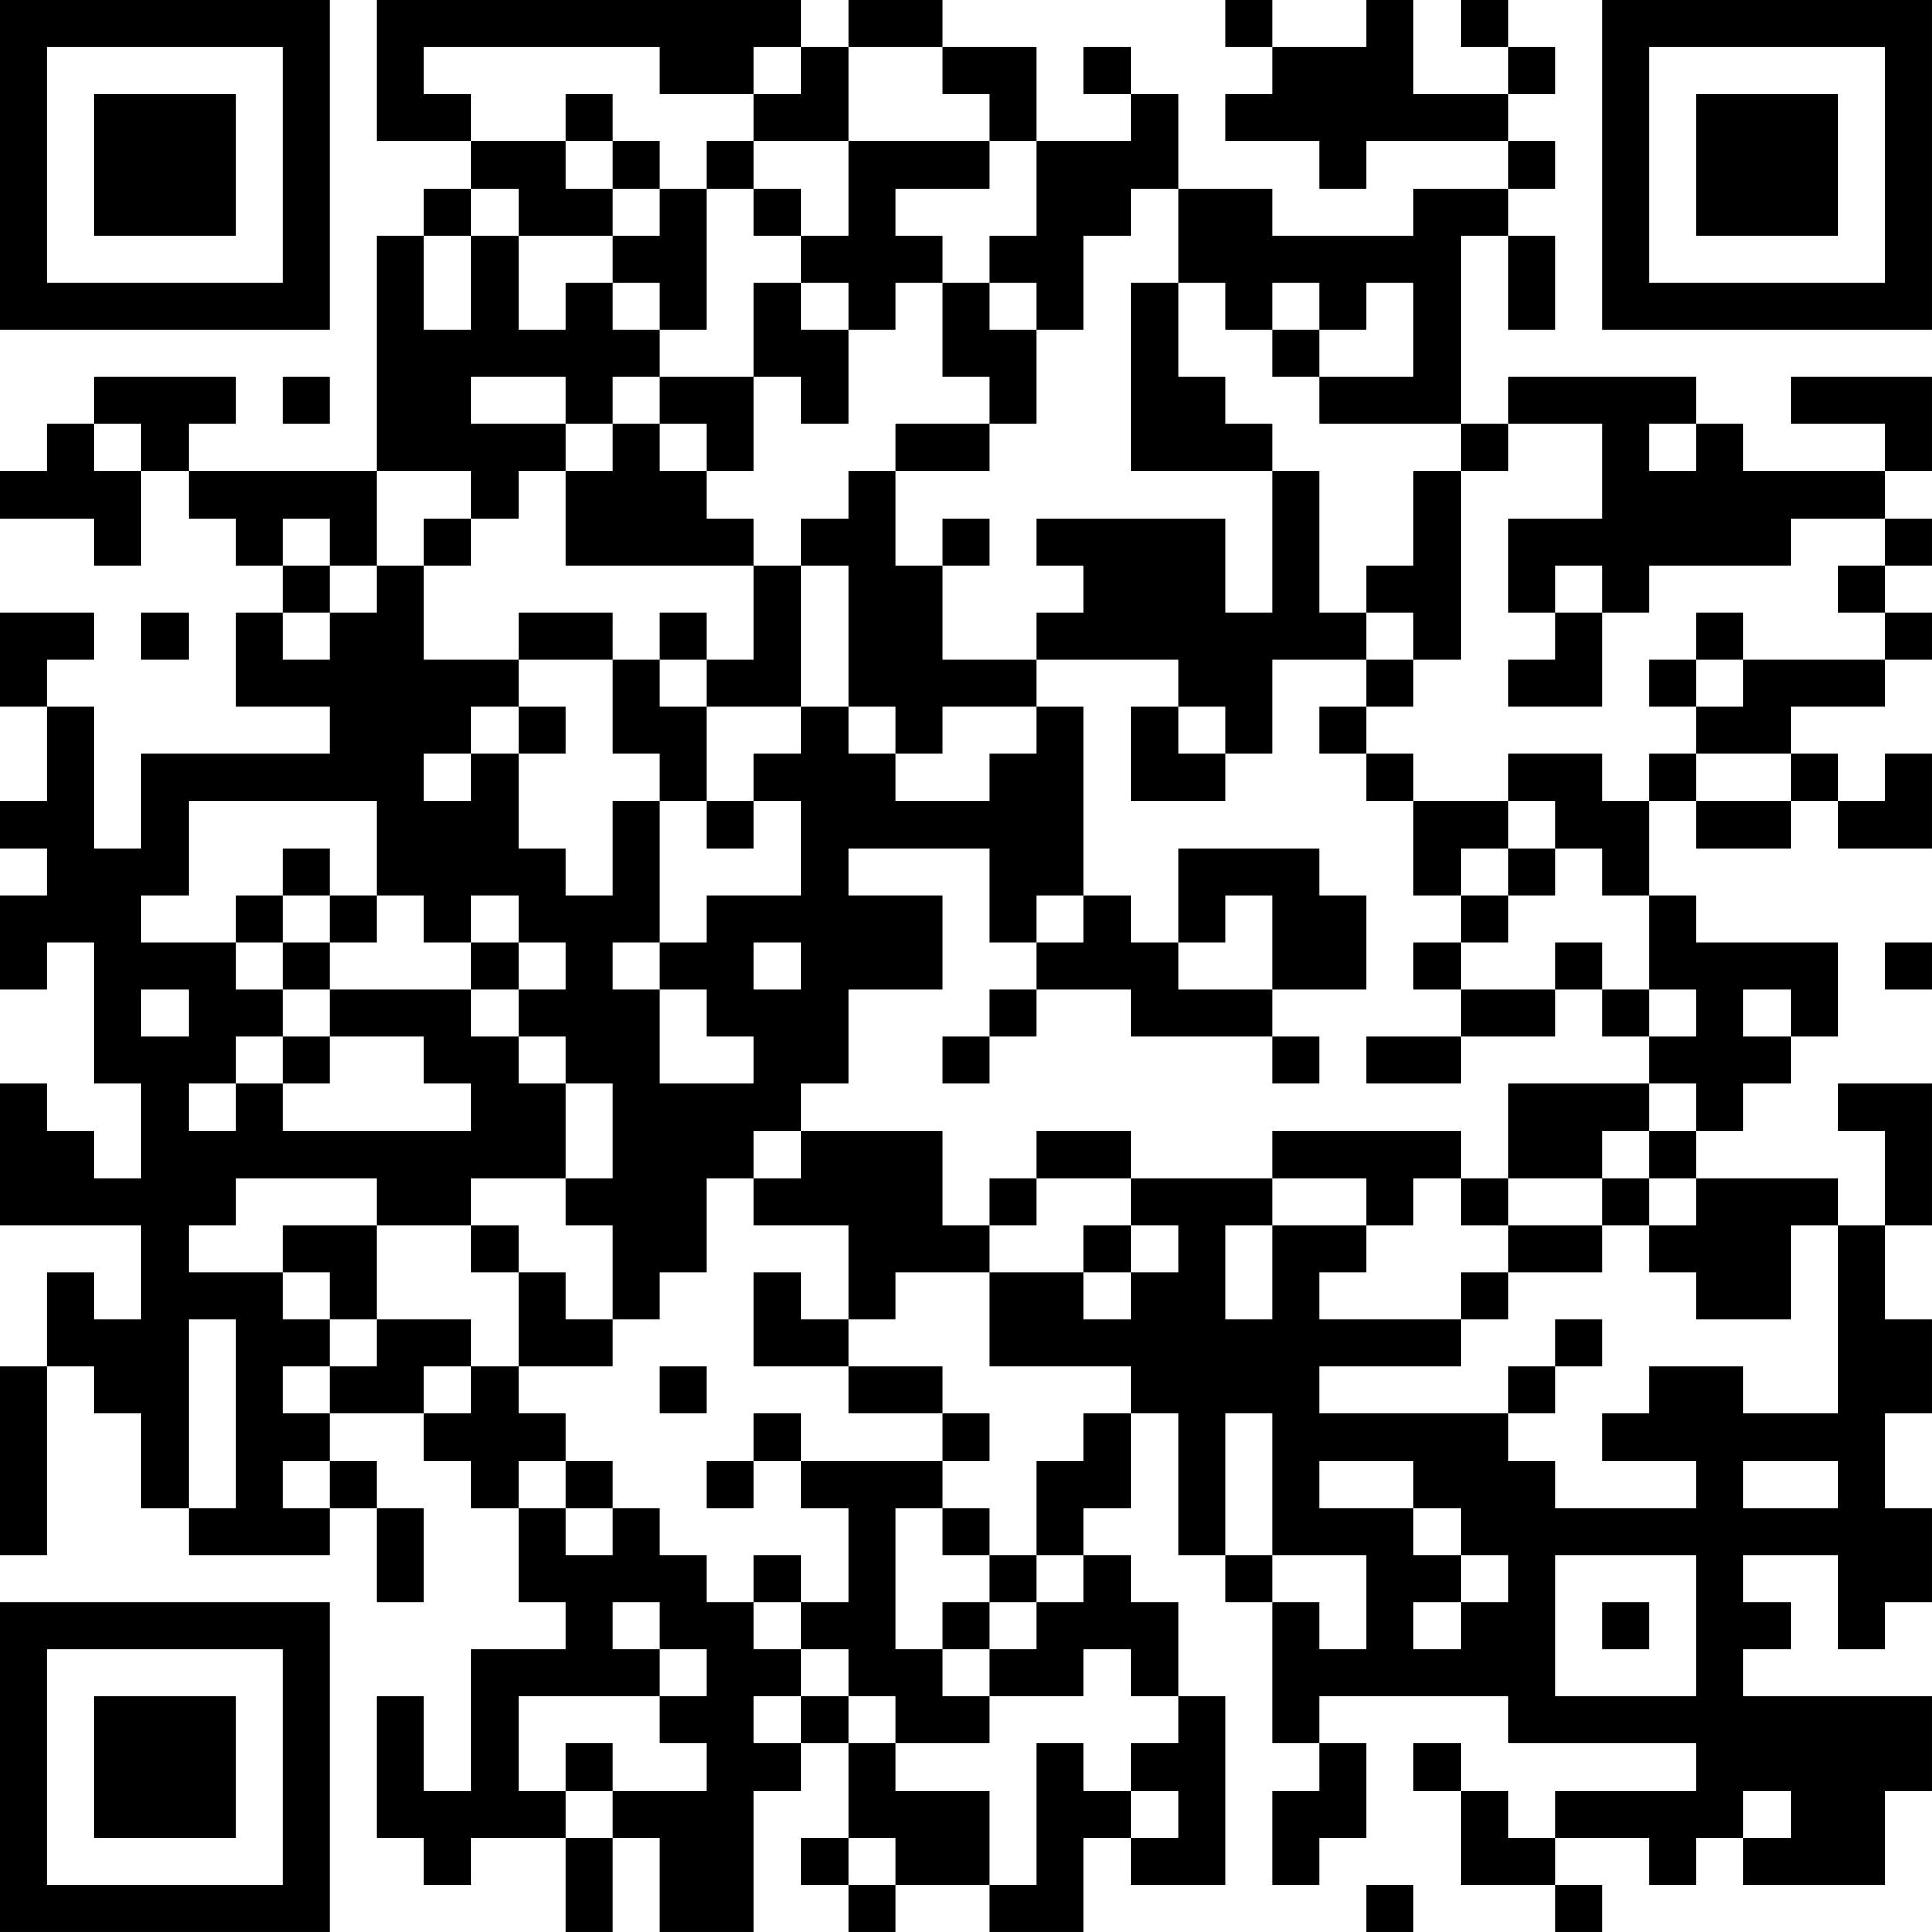 <?xml version="1.0" encoding="UTF-8"?>
<svg xmlns="http://www.w3.org/2000/svg" version="1.1" width="200" height="200" viewBox="0 0 200 200"><rect x="0" y="0" width="200" height="200" fill="#ffffff"/><g transform="scale(4.878)"><g transform="translate(0,0)"><path fill-rule="evenodd" d="M8 0L8 3L10 3L10 4L9 4L9 5L8 5L8 10L4 10L4 9L5 9L5 8L2 8L2 9L1 9L1 10L0 10L0 11L2 11L2 12L3 12L3 10L4 10L4 11L5 11L5 12L6 12L6 13L5 13L5 15L7 15L7 16L3 16L3 18L2 18L2 15L1 15L1 14L2 14L2 13L0 13L0 15L1 15L1 17L0 17L0 18L1 18L1 19L0 19L0 21L1 21L1 20L2 20L2 23L3 23L3 25L2 25L2 24L1 24L1 23L0 23L0 26L3 26L3 28L2 28L2 27L1 27L1 29L0 29L0 33L1 33L1 29L2 29L2 30L3 30L3 32L4 32L4 33L7 33L7 32L8 32L8 34L9 34L9 32L8 32L8 31L7 31L7 30L9 30L9 31L10 31L10 32L11 32L11 34L12 34L12 35L10 35L10 38L9 38L9 36L8 36L8 39L9 39L9 40L10 40L10 39L12 39L12 41L13 41L13 39L14 39L14 41L16 41L16 38L17 38L17 37L18 37L18 39L17 39L17 40L18 40L18 41L19 41L19 40L21 40L21 41L23 41L23 39L24 39L24 40L26 40L26 36L25 36L25 34L24 34L24 33L23 33L23 32L24 32L24 30L25 30L25 33L26 33L26 34L27 34L27 37L28 37L28 38L27 38L27 40L28 40L28 39L29 39L29 37L28 37L28 36L32 36L32 37L36 37L36 38L33 38L33 39L32 39L32 38L31 38L31 37L30 37L30 38L31 38L31 40L33 40L33 41L34 41L34 40L33 40L33 39L35 39L35 40L36 40L36 39L37 39L37 40L40 40L40 38L41 38L41 36L37 36L37 35L38 35L38 34L37 34L37 33L39 33L39 35L40 35L40 34L41 34L41 32L40 32L40 30L41 30L41 28L40 28L40 26L41 26L41 23L39 23L39 24L40 24L40 26L39 26L39 25L36 25L36 24L37 24L37 23L38 23L38 22L39 22L39 20L36 20L36 19L35 19L35 17L36 17L36 18L38 18L38 17L39 17L39 18L41 18L41 16L40 16L40 17L39 17L39 16L38 16L38 15L40 15L40 14L41 14L41 13L40 13L40 12L41 12L41 11L40 11L40 10L41 10L41 8L38 8L38 9L40 9L40 10L37 10L37 9L36 9L36 8L32 8L32 9L31 9L31 5L32 5L32 7L33 7L33 5L32 5L32 4L33 4L33 3L32 3L32 2L33 2L33 1L32 1L32 0L31 0L31 1L32 1L32 2L30 2L30 0L29 0L29 1L27 1L27 0L26 0L26 1L27 1L27 2L26 2L26 3L28 3L28 4L29 4L29 3L32 3L32 4L30 4L30 5L27 5L27 4L25 4L25 2L24 2L24 1L23 1L23 2L24 2L24 3L22 3L22 1L20 1L20 0L18 0L18 1L17 1L17 0ZM9 1L9 2L10 2L10 3L12 3L12 4L13 4L13 5L11 5L11 4L10 4L10 5L9 5L9 7L10 7L10 5L11 5L11 7L12 7L12 6L13 6L13 7L14 7L14 8L13 8L13 9L12 9L12 8L10 8L10 9L12 9L12 10L11 10L11 11L10 11L10 10L8 10L8 12L7 12L7 11L6 11L6 12L7 12L7 13L6 13L6 14L7 14L7 13L8 13L8 12L9 12L9 14L11 14L11 15L10 15L10 16L9 16L9 17L10 17L10 16L11 16L11 18L12 18L12 19L13 19L13 17L14 17L14 20L13 20L13 21L14 21L14 23L16 23L16 22L15 22L15 21L14 21L14 20L15 20L15 19L17 19L17 17L16 17L16 16L17 16L17 15L18 15L18 16L19 16L19 17L21 17L21 16L22 16L22 15L23 15L23 19L22 19L22 20L21 20L21 18L18 18L18 19L20 19L20 21L18 21L18 23L17 23L17 24L16 24L16 25L15 25L15 27L14 27L14 28L13 28L13 26L12 26L12 25L13 25L13 23L12 23L12 22L11 22L11 21L12 21L12 20L11 20L11 19L10 19L10 20L9 20L9 19L8 19L8 17L4 17L4 19L3 19L3 20L5 20L5 21L6 21L6 22L5 22L5 23L4 23L4 24L5 24L5 23L6 23L6 24L10 24L10 23L9 23L9 22L7 22L7 21L10 21L10 22L11 22L11 23L12 23L12 25L10 25L10 26L8 26L8 25L5 25L5 26L4 26L4 27L6 27L6 28L7 28L7 29L6 29L6 30L7 30L7 29L8 29L8 28L10 28L10 29L9 29L9 30L10 30L10 29L11 29L11 30L12 30L12 31L11 31L11 32L12 32L12 33L13 33L13 32L14 32L14 33L15 33L15 34L16 34L16 35L17 35L17 36L16 36L16 37L17 37L17 36L18 36L18 37L19 37L19 38L21 38L21 40L22 40L22 37L23 37L23 38L24 38L24 39L25 39L25 38L24 38L24 37L25 37L25 36L24 36L24 35L23 35L23 36L21 36L21 35L22 35L22 34L23 34L23 33L22 33L22 31L23 31L23 30L24 30L24 29L21 29L21 27L23 27L23 28L24 28L24 27L25 27L25 26L24 26L24 25L27 25L27 26L26 26L26 28L27 28L27 26L29 26L29 27L28 27L28 28L31 28L31 29L28 29L28 30L32 30L32 31L33 31L33 32L36 32L36 31L34 31L34 30L35 30L35 29L37 29L37 30L39 30L39 26L38 26L38 28L36 28L36 27L35 27L35 26L36 26L36 25L35 25L35 24L36 24L36 23L35 23L35 22L36 22L36 21L35 21L35 19L34 19L34 18L33 18L33 17L32 17L32 16L34 16L34 17L35 17L35 16L36 16L36 17L38 17L38 16L36 16L36 15L37 15L37 14L40 14L40 13L39 13L39 12L40 12L40 11L38 11L38 12L35 12L35 13L34 13L34 12L33 12L33 13L32 13L32 11L34 11L34 9L32 9L32 10L31 10L31 9L28 9L28 8L30 8L30 6L29 6L29 7L28 7L28 6L27 6L27 7L26 7L26 6L25 6L25 4L24 4L24 5L23 5L23 7L22 7L22 6L21 6L21 5L22 5L22 3L21 3L21 2L20 2L20 1L18 1L18 3L16 3L16 2L17 2L17 1L16 1L16 2L14 2L14 1ZM12 2L12 3L13 3L13 4L14 4L14 5L13 5L13 6L14 6L14 7L15 7L15 4L16 4L16 5L17 5L17 6L16 6L16 8L14 8L14 9L13 9L13 10L12 10L12 12L16 12L16 14L15 14L15 13L14 13L14 14L13 14L13 13L11 13L11 14L13 14L13 16L14 16L14 17L15 17L15 18L16 18L16 17L15 17L15 15L17 15L17 12L18 12L18 15L19 15L19 16L20 16L20 15L22 15L22 14L25 14L25 15L24 15L24 17L26 17L26 16L27 16L27 14L29 14L29 15L28 15L28 16L29 16L29 17L30 17L30 19L31 19L31 20L30 20L30 21L31 21L31 22L29 22L29 23L31 23L31 22L33 22L33 21L34 21L34 22L35 22L35 21L34 21L34 20L33 20L33 21L31 21L31 20L32 20L32 19L33 19L33 18L32 18L32 17L30 17L30 16L29 16L29 15L30 15L30 14L31 14L31 10L30 10L30 12L29 12L29 13L28 13L28 10L27 10L27 9L26 9L26 8L25 8L25 6L24 6L24 10L27 10L27 13L26 13L26 11L22 11L22 12L23 12L23 13L22 13L22 14L20 14L20 12L21 12L21 11L20 11L20 12L19 12L19 10L21 10L21 9L22 9L22 7L21 7L21 6L20 6L20 5L19 5L19 4L21 4L21 3L18 3L18 5L17 5L17 4L16 4L16 3L15 3L15 4L14 4L14 3L13 3L13 2ZM17 6L17 7L18 7L18 9L17 9L17 8L16 8L16 10L15 10L15 9L14 9L14 10L15 10L15 11L16 11L16 12L17 12L17 11L18 11L18 10L19 10L19 9L21 9L21 8L20 8L20 6L19 6L19 7L18 7L18 6ZM27 7L27 8L28 8L28 7ZM6 8L6 9L7 9L7 8ZM2 9L2 10L3 10L3 9ZM35 9L35 10L36 10L36 9ZM9 11L9 12L10 12L10 11ZM3 13L3 14L4 14L4 13ZM29 13L29 14L30 14L30 13ZM33 13L33 14L32 14L32 15L34 15L34 13ZM36 13L36 14L35 14L35 15L36 15L36 14L37 14L37 13ZM14 14L14 15L15 15L15 14ZM11 15L11 16L12 16L12 15ZM25 15L25 16L26 16L26 15ZM6 18L6 19L5 19L5 20L6 20L6 21L7 21L7 20L8 20L8 19L7 19L7 18ZM25 18L25 20L24 20L24 19L23 19L23 20L22 20L22 21L21 21L21 22L20 22L20 23L21 23L21 22L22 22L22 21L24 21L24 22L27 22L27 23L28 23L28 22L27 22L27 21L29 21L29 19L28 19L28 18ZM31 18L31 19L32 19L32 18ZM6 19L6 20L7 20L7 19ZM26 19L26 20L25 20L25 21L27 21L27 19ZM10 20L10 21L11 21L11 20ZM16 20L16 21L17 21L17 20ZM40 20L40 21L41 21L41 20ZM3 21L3 22L4 22L4 21ZM37 21L37 22L38 22L38 21ZM6 22L6 23L7 23L7 22ZM32 23L32 25L31 25L31 24L27 24L27 25L29 25L29 26L30 26L30 25L31 25L31 26L32 26L32 27L31 27L31 28L32 28L32 27L34 27L34 26L35 26L35 25L34 25L34 24L35 24L35 23ZM17 24L17 25L16 25L16 26L18 26L18 28L17 28L17 27L16 27L16 29L18 29L18 30L20 30L20 31L17 31L17 30L16 30L16 31L15 31L15 32L16 32L16 31L17 31L17 32L18 32L18 34L17 34L17 33L16 33L16 34L17 34L17 35L18 35L18 36L19 36L19 37L21 37L21 36L20 36L20 35L21 35L21 34L22 34L22 33L21 33L21 32L20 32L20 31L21 31L21 30L20 30L20 29L18 29L18 28L19 28L19 27L21 27L21 26L22 26L22 25L24 25L24 24L22 24L22 25L21 25L21 26L20 26L20 24ZM32 25L32 26L34 26L34 25ZM6 26L6 27L7 27L7 28L8 28L8 26ZM10 26L10 27L11 27L11 29L13 29L13 28L12 28L12 27L11 27L11 26ZM23 26L23 27L24 27L24 26ZM4 28L4 32L5 32L5 28ZM33 28L33 29L32 29L32 30L33 30L33 29L34 29L34 28ZM14 29L14 30L15 30L15 29ZM26 30L26 33L27 33L27 34L28 34L28 35L29 35L29 33L27 33L27 30ZM6 31L6 32L7 32L7 31ZM12 31L12 32L13 32L13 31ZM28 31L28 32L30 32L30 33L31 33L31 34L30 34L30 35L31 35L31 34L32 34L32 33L31 33L31 32L30 32L30 31ZM37 31L37 32L39 32L39 31ZM19 32L19 35L20 35L20 34L21 34L21 33L20 33L20 32ZM33 33L33 36L36 36L36 33ZM13 34L13 35L14 35L14 36L11 36L11 38L12 38L12 39L13 39L13 38L15 38L15 37L14 37L14 36L15 36L15 35L14 35L14 34ZM34 34L34 35L35 35L35 34ZM12 37L12 38L13 38L13 37ZM37 38L37 39L38 39L38 38ZM18 39L18 40L19 40L19 39ZM29 40L29 41L30 41L30 40ZM0 0L0 7L7 7L7 0ZM1 1L1 6L6 6L6 1ZM2 2L2 5L5 5L5 2ZM34 0L34 7L41 7L41 0ZM35 1L35 6L40 6L40 1ZM36 2L36 5L39 5L39 2ZM0 34L0 41L7 41L7 34ZM1 35L1 40L6 40L6 35ZM2 36L2 39L5 39L5 36Z" fill="#000000"/></g></g></svg>
